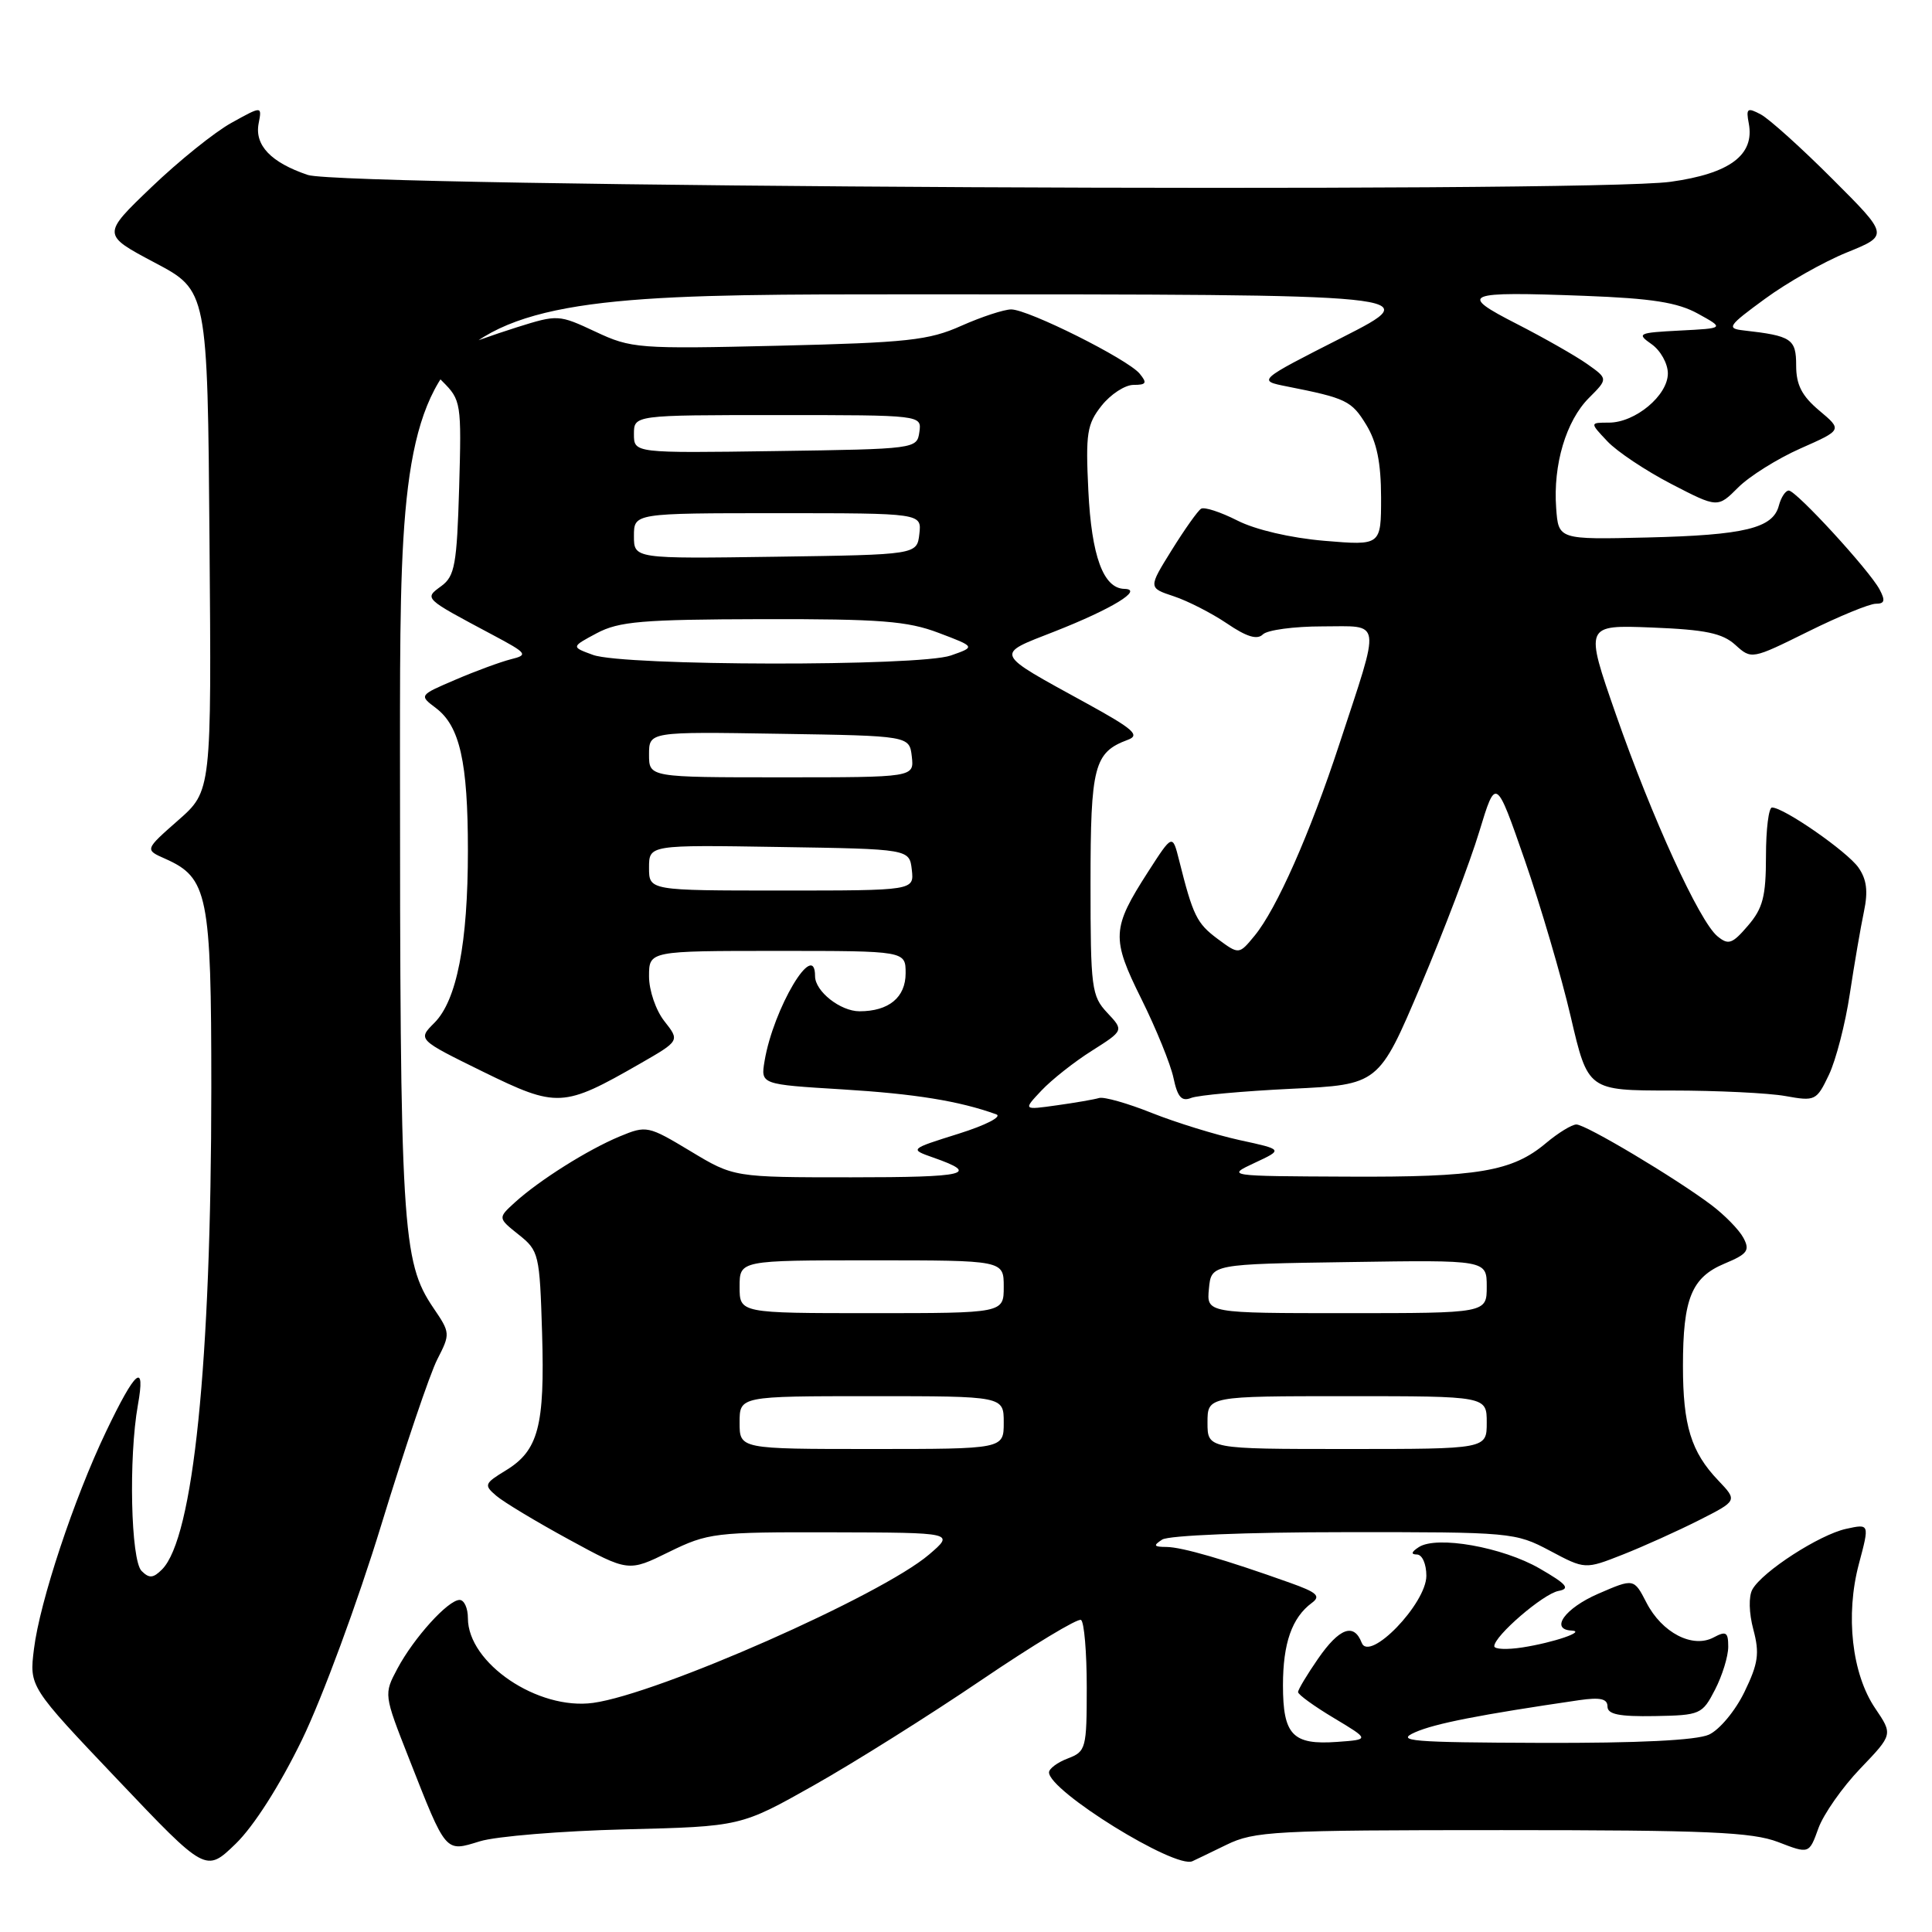 <?xml version="1.0" encoding="UTF-8" standalone="no"?>
<!DOCTYPE svg PUBLIC "-//W3C//DTD SVG 1.1//EN" "http://www.w3.org/Graphics/SVG/1.1/DTD/svg11.dtd" >
<svg xmlns="http://www.w3.org/2000/svg" xmlns:xlink="http://www.w3.org/1999/xlink" version="1.1" viewBox="0 0 256 256">
 <g >
 <path fill="currentColor"
d=" M 40.03 230.50 C 42.71 224.97 47.41 212.24 50.53 202.03 C 53.64 191.87 56.97 182.01 57.95 180.11 C 59.68 176.74 59.67 176.60 57.43 173.31 C 53.26 167.16 53.00 162.83 53.00 99.45 C 53.00 39.00 53.00 39.00 121.04 39.00 C 189.08 39.00 189.08 39.00 177.84 44.72 C 166.60 50.43 166.60 50.43 170.55 51.21 C 178.38 52.76 179.09 53.10 181.03 56.28 C 182.44 58.59 182.99 61.30 183.00 65.90 C 183.00 72.29 183.00 72.29 175.48 71.66 C 171.00 71.28 166.34 70.19 163.95 68.97 C 161.74 67.85 159.58 67.14 159.15 67.41 C 158.72 67.67 156.97 70.14 155.26 72.89 C 152.15 77.89 152.15 77.89 155.53 79.01 C 157.38 79.62 160.56 81.25 162.59 82.62 C 165.19 84.39 166.59 84.81 167.34 84.06 C 167.92 83.48 171.47 83.00 175.22 83.00 C 183.19 83.00 183.01 81.73 177.47 98.60 C 173.59 110.43 169.14 120.48 166.23 124.00 C 164.17 126.50 164.17 126.50 161.33 124.40 C 158.58 122.35 158.08 121.34 156.24 114.00 C 155.36 110.50 155.36 110.50 152.14 115.50 C 147.30 123.02 147.23 124.30 151.25 132.39 C 153.19 136.30 155.10 140.99 155.49 142.82 C 156.03 145.38 156.57 145.99 157.84 145.48 C 158.76 145.12 164.72 144.58 171.09 144.27 C 182.69 143.72 182.69 143.72 188.25 130.61 C 191.30 123.40 194.79 114.23 196.00 110.23 C 198.21 102.96 198.21 102.96 202.03 113.95 C 204.13 120.00 206.88 129.34 208.13 134.72 C 210.41 144.50 210.41 144.50 221.46 144.50 C 227.53 144.50 234.33 144.83 236.57 145.23 C 240.52 145.94 240.70 145.86 242.34 142.42 C 243.27 140.47 244.52 135.64 245.11 131.69 C 245.71 127.73 246.55 122.84 246.98 120.80 C 247.55 118.10 247.35 116.52 246.25 114.95 C 244.76 112.83 236.37 107.00 234.80 107.00 C 234.36 107.00 234.00 109.90 234.00 113.44 C 234.00 118.79 233.59 120.36 231.61 122.66 C 229.53 125.09 229.02 125.26 227.56 124.05 C 225.16 122.06 218.89 108.35 214.11 94.65 C 209.98 82.80 209.98 82.80 218.88 83.15 C 225.98 83.43 228.23 83.90 229.94 85.45 C 232.08 87.39 232.12 87.38 239.56 83.70 C 243.67 81.66 247.72 80.00 248.55 80.00 C 249.73 80.00 249.84 79.58 249.05 78.10 C 247.68 75.54 238.00 65.00 237.02 65.00 C 236.59 65.00 236.00 65.89 235.71 66.99 C 234.93 70.00 231.18 70.91 218.27 71.22 C 206.50 71.50 206.50 71.50 206.20 67.31 C 205.78 61.57 207.51 55.77 210.54 52.73 C 213.08 50.19 213.08 50.19 210.29 48.22 C 208.76 47.14 204.57 44.76 201.00 42.93 C 193.15 38.92 193.93 38.60 209.97 39.20 C 218.90 39.54 222.29 40.07 225.00 41.57 C 228.50 43.50 228.50 43.50 222.60 43.80 C 217.04 44.09 216.83 44.19 218.85 45.61 C 220.03 46.44 221.00 48.18 221.00 49.48 C 221.00 52.40 216.68 56.00 213.19 56.00 C 210.65 56.00 210.65 56.00 212.97 58.46 C 214.24 59.82 218.05 62.36 221.44 64.12 C 227.60 67.31 227.60 67.31 230.32 64.59 C 231.81 63.10 235.53 60.77 238.58 59.42 C 244.12 56.97 244.12 56.97 241.06 54.40 C 238.75 52.46 238.00 50.99 238.00 48.43 C 238.00 44.90 237.40 44.50 231.02 43.78 C 228.74 43.52 228.98 43.17 233.85 39.61 C 236.77 37.46 241.66 34.69 244.72 33.45 C 250.29 31.19 250.29 31.19 242.82 23.73 C 238.72 19.62 234.44 15.77 233.33 15.17 C 231.53 14.21 231.34 14.35 231.72 16.34 C 232.52 20.53 229.22 23.00 221.35 24.09 C 210.32 25.61 45.56 24.78 40.78 23.18 C 35.90 21.53 33.72 19.25 34.27 16.36 C 34.72 14.03 34.72 14.03 30.68 16.27 C 28.46 17.49 23.69 21.33 20.07 24.80 C 13.50 31.09 13.50 31.09 20.50 34.80 C 27.50 38.50 27.50 38.50 27.76 71.65 C 28.03 104.81 28.03 104.81 23.60 108.70 C 19.18 112.59 19.18 112.59 21.87 113.78 C 27.55 116.30 28.00 118.53 28.00 144.15 C 27.99 180.62 25.62 203.79 21.47 207.96 C 20.30 209.13 19.77 209.17 18.76 208.16 C 17.33 206.73 17.03 193.13 18.27 186.18 C 19.31 180.37 17.97 181.49 14.04 189.72 C 9.79 198.61 5.27 212.23 4.50 218.50 C 3.88 223.50 3.88 223.50 15.58 235.81 C 27.28 248.13 27.28 248.13 31.23 244.31 C 33.63 241.98 37.06 236.61 40.03 230.50 Z  M 162.50 244.45 C 166.21 242.64 168.83 242.50 199.00 242.50 C 226.26 242.50 232.16 242.76 235.61 244.08 C 239.72 245.67 239.72 245.67 240.95 242.25 C 241.63 240.38 244.13 236.81 246.51 234.33 C 250.82 229.83 250.82 229.83 248.48 226.37 C 245.38 221.81 244.50 214.01 246.32 207.20 C 247.73 201.90 247.73 201.90 244.62 202.58 C 241.09 203.35 233.52 208.24 232.20 210.61 C 231.69 211.52 231.74 213.73 232.33 215.93 C 233.17 219.08 232.98 220.42 231.15 224.19 C 229.94 226.69 227.84 229.21 226.44 229.85 C 224.78 230.60 217.09 230.98 204.20 230.94 C 186.93 230.88 184.87 230.71 187.50 229.54 C 190.14 228.37 196.12 227.20 209.25 225.28 C 212.04 224.88 213.00 225.09 213.00 226.12 C 213.00 227.16 214.54 227.47 219.25 227.39 C 225.30 227.28 225.56 227.17 227.25 223.89 C 228.21 222.03 229.00 219.47 229.00 218.21 C 229.00 216.26 228.72 216.08 227.06 216.97 C 224.28 218.45 220.23 216.36 218.17 212.37 C 216.50 209.13 216.50 209.13 211.75 211.19 C 207.36 213.10 205.33 215.92 208.25 216.06 C 210.21 216.16 205.90 217.64 201.75 218.29 C 199.69 218.61 198.00 218.54 198.00 218.13 C 198.00 216.77 204.47 211.20 206.50 210.81 C 208.11 210.51 207.62 209.92 204.00 207.83 C 199.10 205.00 190.39 203.45 188.00 205.00 C 187.00 205.65 186.92 205.97 187.75 205.98 C 188.45 205.99 189.00 207.23 189.00 208.80 C 189.00 212.49 181.44 220.31 180.43 217.67 C 179.40 215.00 177.47 215.71 174.64 219.80 C 173.19 221.90 172.00 223.88 172.00 224.21 C 172.00 224.54 174.14 226.09 176.75 227.65 C 181.50 230.50 181.50 230.50 177.18 230.81 C 171.28 231.24 170.00 229.89 170.00 223.31 C 170.00 217.73 171.19 214.34 173.83 212.39 C 175.05 211.49 174.52 211.00 170.91 209.72 C 162.32 206.65 156.62 205.00 154.57 204.98 C 152.87 204.97 152.77 204.80 154.00 204.00 C 154.85 203.45 165.24 203.02 178.10 203.02 C 200.25 203.00 200.79 203.05 205.37 205.48 C 210.03 207.96 210.03 207.96 215.03 205.99 C 217.79 204.90 222.33 202.85 225.14 201.43 C 230.23 198.85 230.23 198.85 227.68 196.17 C 224.08 192.40 223.00 188.89 223.00 181.00 C 223.00 172.07 224.14 169.26 228.52 167.43 C 231.56 166.16 231.90 165.69 231.01 164.02 C 230.44 162.95 228.52 160.99 226.74 159.65 C 221.93 156.04 210.13 149.00 208.88 149.00 C 208.28 149.00 206.47 150.11 204.86 151.46 C 200.38 155.23 195.87 156.00 178.50 155.91 C 162.50 155.84 162.50 155.84 166.26 154.08 C 170.03 152.32 170.03 152.32 164.26 151.07 C 161.09 150.37 155.86 148.76 152.64 147.48 C 149.42 146.19 146.27 145.30 145.64 145.49 C 145.01 145.68 142.49 146.12 140.03 146.46 C 135.56 147.09 135.56 147.09 138.00 144.50 C 139.34 143.08 142.34 140.70 144.68 139.23 C 148.92 136.54 148.92 136.54 146.71 134.19 C 144.64 131.98 144.50 130.93 144.50 117.07 C 144.50 101.50 144.97 99.69 149.44 98.03 C 151.11 97.42 150.20 96.61 143.97 93.19 C 131.57 86.38 131.75 86.80 139.75 83.67 C 147.31 80.70 151.60 78.09 148.99 78.03 C 146.20 77.97 144.63 73.70 144.21 65.00 C 143.84 57.42 144.03 56.20 145.97 53.75 C 147.17 52.24 149.07 51.00 150.20 51.00 C 151.90 51.00 152.03 50.75 151.01 49.51 C 149.41 47.58 136.25 41.00 133.99 41.00 C 133.04 41.00 130.06 41.98 127.38 43.17 C 123.07 45.10 120.25 45.40 103.17 45.81 C 84.56 46.25 83.64 46.18 78.90 43.95 C 74.03 41.67 73.90 41.67 68.48 43.37 C 65.47 44.32 61.44 45.75 59.54 46.55 C 56.08 47.99 56.08 47.99 58.63 50.54 C 61.10 53.01 61.16 53.38 60.84 64.62 C 60.54 74.78 60.26 76.34 58.50 77.64 C 56.19 79.34 56.06 79.21 65.27 84.12 C 69.89 86.58 70.03 86.78 67.68 87.36 C 66.31 87.71 63.01 88.92 60.36 90.06 C 55.52 92.13 55.52 92.13 57.76 93.82 C 60.93 96.21 62.00 100.98 62.00 112.69 C 62.00 125.00 60.53 132.56 57.55 135.54 C 55.34 137.75 55.34 137.75 64.01 142.01 C 73.83 146.82 74.63 146.78 84.79 140.95 C 90.08 137.91 90.08 137.91 88.04 135.32 C 86.90 133.88 86.00 131.24 86.00 129.37 C 86.00 126.00 86.00 126.00 103.00 126.00 C 120.00 126.00 120.00 126.00 120.00 128.96 C 120.00 132.16 117.77 134.00 113.89 134.00 C 111.35 134.00 108.00 131.35 108.00 129.35 C 108.00 124.34 102.47 133.63 101.31 140.59 C 100.79 143.69 100.79 143.69 111.64 144.35 C 121.25 144.94 127.07 145.88 132.00 147.65 C 132.84 147.95 130.66 149.08 127.00 150.23 C 120.50 152.27 120.50 152.27 123.68 153.39 C 129.91 155.57 128.13 156.00 112.79 156.00 C 97.24 156.00 97.24 156.00 91.50 152.54 C 85.88 149.16 85.66 149.11 82.12 150.58 C 77.88 152.34 71.46 156.39 68.23 159.32 C 65.96 161.39 65.96 161.39 68.73 163.60 C 71.41 165.73 71.51 166.17 71.83 176.65 C 72.20 188.97 71.34 192.21 67.02 194.84 C 64.18 196.57 64.10 196.78 65.75 198.19 C 66.71 199.02 71.05 201.63 75.38 203.99 C 83.27 208.29 83.27 208.29 88.65 205.64 C 93.82 203.11 94.71 203.00 110.27 203.04 C 126.50 203.08 126.50 203.08 123.10 205.99 C 116.76 211.41 87.20 224.46 78.60 225.64 C 71.27 226.65 62.00 220.38 62.00 214.42 C 62.00 213.09 61.51 212.00 60.90 212.00 C 59.38 212.00 54.84 217.01 52.66 221.10 C 50.85 224.50 50.85 224.51 54.19 233.00 C 59.17 245.66 58.95 245.41 63.59 243.98 C 65.74 243.32 74.40 242.61 82.83 242.40 C 98.16 242.02 98.16 242.02 107.83 236.57 C 113.15 233.57 123.12 227.31 129.99 222.65 C 136.86 217.99 142.83 214.39 143.24 214.65 C 143.66 214.91 144.00 218.93 144.00 223.58 C 144.00 231.69 143.89 232.09 141.50 233.00 C 140.12 233.52 139.00 234.36 139.00 234.85 C 139.00 237.32 155.71 247.67 158.00 246.62 C 158.28 246.50 160.30 245.52 162.50 244.45 Z  M 98.00 188.50 C 98.00 185.00 98.00 185.00 115.50 185.00 C 133.00 185.00 133.00 185.00 133.00 188.50 C 133.00 192.00 133.00 192.00 115.50 192.00 C 98.00 192.00 98.00 192.00 98.00 188.50 Z  M 160.00 188.50 C 160.00 185.00 160.00 185.00 178.50 185.00 C 197.00 185.00 197.00 185.00 197.00 188.50 C 197.00 192.00 197.00 192.00 178.50 192.00 C 160.00 192.00 160.00 192.00 160.00 188.50 Z  M 98.00 170.50 C 98.00 167.00 98.00 167.00 115.50 167.00 C 133.00 167.00 133.00 167.00 133.00 170.50 C 133.00 174.00 133.00 174.00 115.50 174.00 C 98.00 174.00 98.00 174.00 98.00 170.50 Z  M 160.19 170.75 C 160.50 167.50 160.50 167.50 178.75 167.23 C 197.00 166.95 197.00 166.95 197.00 170.48 C 197.00 174.00 197.00 174.00 178.44 174.00 C 159.87 174.00 159.87 174.00 160.19 170.75 Z  M 86.00 114.98 C 86.00 111.95 86.00 111.95 103.25 112.23 C 120.50 112.50 120.50 112.50 120.82 115.25 C 121.13 118.00 121.13 118.00 103.57 118.00 C 86.00 118.00 86.00 118.00 86.00 114.98 Z  M 86.00 99.98 C 86.00 96.95 86.00 96.95 103.25 97.23 C 120.50 97.50 120.50 97.50 120.82 100.25 C 121.13 103.00 121.13 103.00 103.57 103.00 C 86.00 103.00 86.00 103.00 86.00 99.98 Z  M 78.58 86.78 C 75.67 85.72 75.67 85.72 79.08 83.90 C 82.02 82.34 85.08 82.08 101.00 82.04 C 116.66 82.01 120.25 82.29 124.38 83.86 C 129.27 85.71 129.27 85.71 125.98 86.86 C 121.77 88.32 82.66 88.26 78.58 86.78 Z  M 84.00 71.02 C 84.00 68.00 84.00 68.00 103.07 68.00 C 122.13 68.00 122.13 68.00 121.82 70.75 C 121.50 73.50 121.50 73.50 102.75 73.77 C 84.00 74.04 84.00 74.04 84.00 71.02 Z  M 84.00 57.52 C 84.00 55.00 84.00 55.00 103.07 55.00 C 122.14 55.00 122.14 55.00 121.82 57.25 C 121.50 59.48 121.34 59.50 102.75 59.77 C 84.00 60.04 84.00 60.04 84.00 57.52 Z "/>
</g>
</svg>
